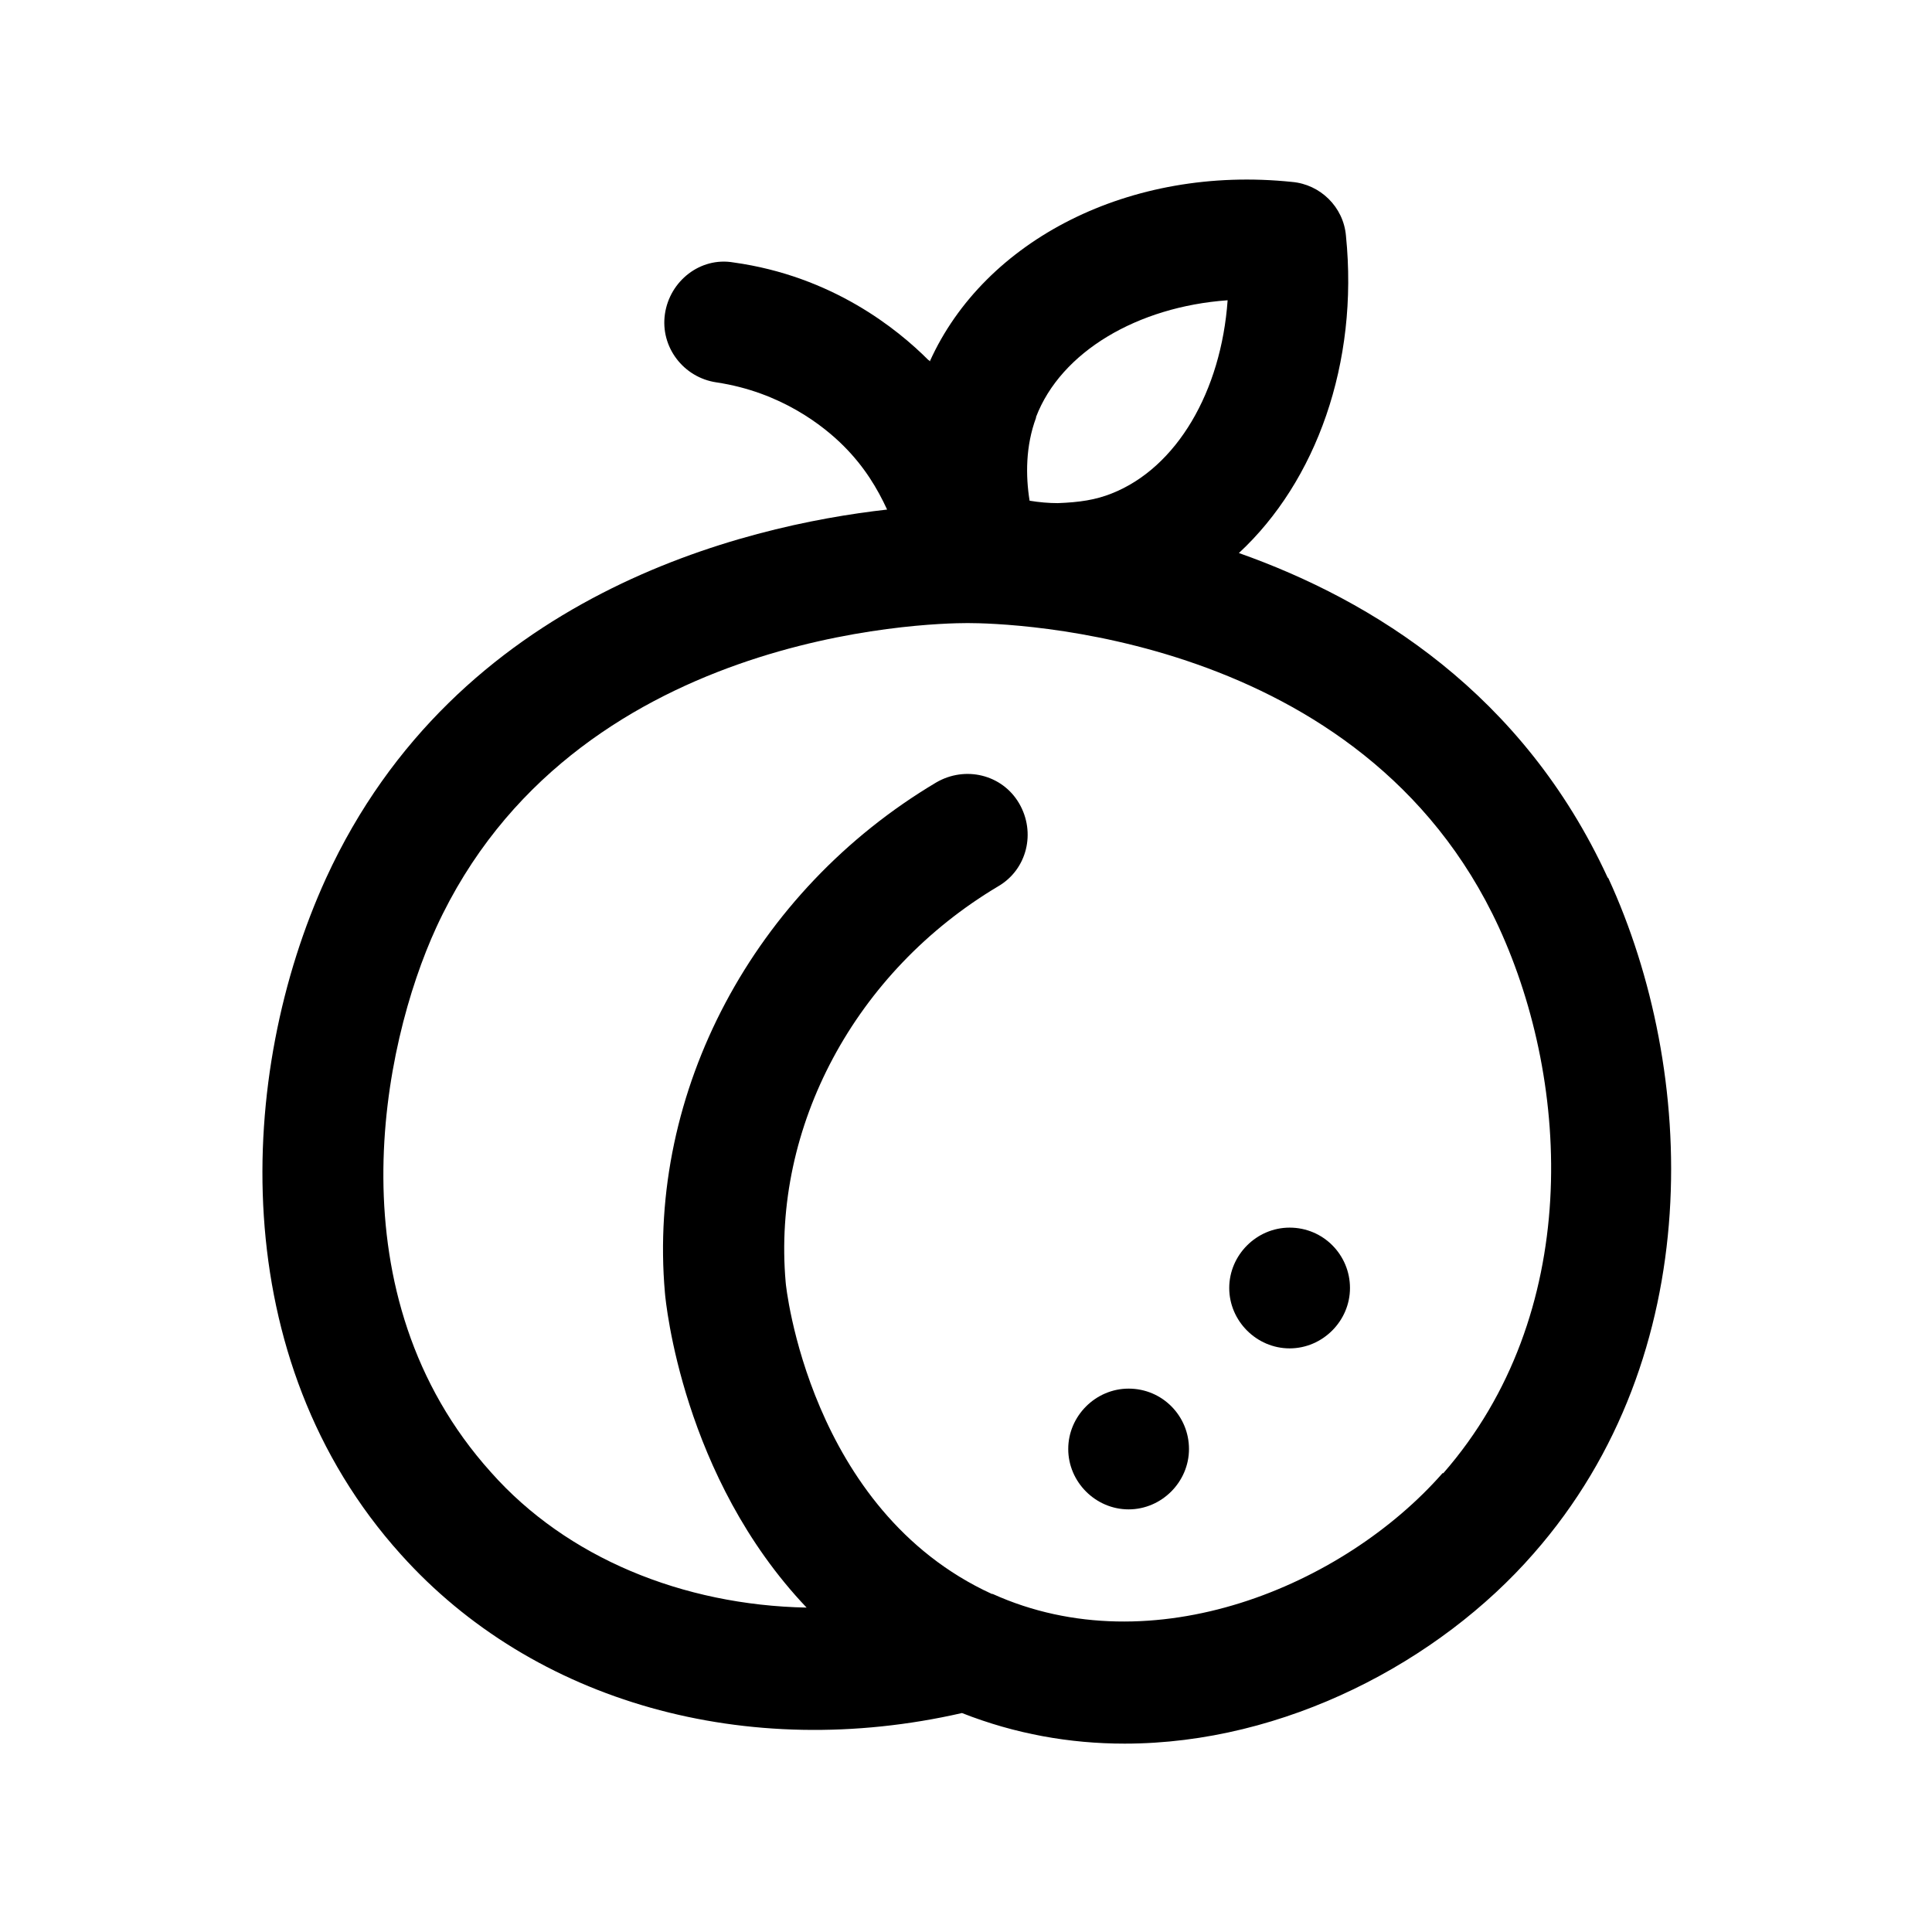 <?xml version="1.0" encoding="UTF-8"?>
<svg id="apricot" xmlns="http://www.w3.org/2000/svg" viewBox="0 0 24 24">
  <defs>
    <style>
      .cls-1 {
        stroke-width: 0px;
      }
    </style>
  </defs>
  <path class="cls-1" d="m19.97,10.9c-1.05-2.28-2.91-3.44-4.58-4.03.96-.89,1.49-2.36,1.33-3.94-.03-.36-.32-.64-.67-.67-2.01-.21-3.82.72-4.5,2.23,0,0,0-.01-.02-.02-.38-.38-1.19-1.04-2.42-1.21-.41-.07-.79.23-.85.64s.23.79.64.85c.8.12,1.33.54,1.58.79.26.26.42.53.54.79-1.78.2-5.35,1.05-6.97,4.58-1.11,2.43-1.26,5.97.93,8.4,1.65,1.84,4.3,2.58,6.97,1.97.66.26,1.34.38,2.02.38,1.99,0,3.91-1.02,5.08-2.36,2.17-2.47,2.03-6,.93-8.39Zm-7.1-5.72c.31-.81,1.26-1.37,2.38-1.45-.08,1.13-.63,2.08-1.44,2.4-.2.08-.4.11-.67.12-.11,0-.23-.01-.35-.03-.05-.31-.05-.68.08-1.03Zm5.05,13.12c-1.23,1.4-3.6,2.4-5.59,1.5,0,0,0,0-.01,0-2.27-1.04-2.56-3.84-2.56-3.87-.17-1.93.86-3.86,2.64-4.92.36-.21.47-.67.26-1.03s-.67-.47-1.03-.26c-2.27,1.35-3.59,3.84-3.37,6.34.01.12.22,2.29,1.76,3.91-1.54-.03-2.98-.62-3.92-1.68-1.98-2.2-1.36-5.29-.68-6.77,1.69-3.67,6.1-3.78,6.6-3.78s4.91.11,6.6,3.78c.9,1.96,1.03,4.81-.69,6.78Z"/>
  <path class="cls-1" d="m16.02,15.25h0c-.41,0-.75.34-.75.75s.34.75.75.75.75-.34.75-.75-.33-.75-.75-.75Z"/>
  <path class="cls-1" d="m14.02,17.25h0c-.41,0-.75.34-.75.75s.34.75.75.75.75-.34.75-.75-.33-.75-.75-.75Z"/>
</svg>